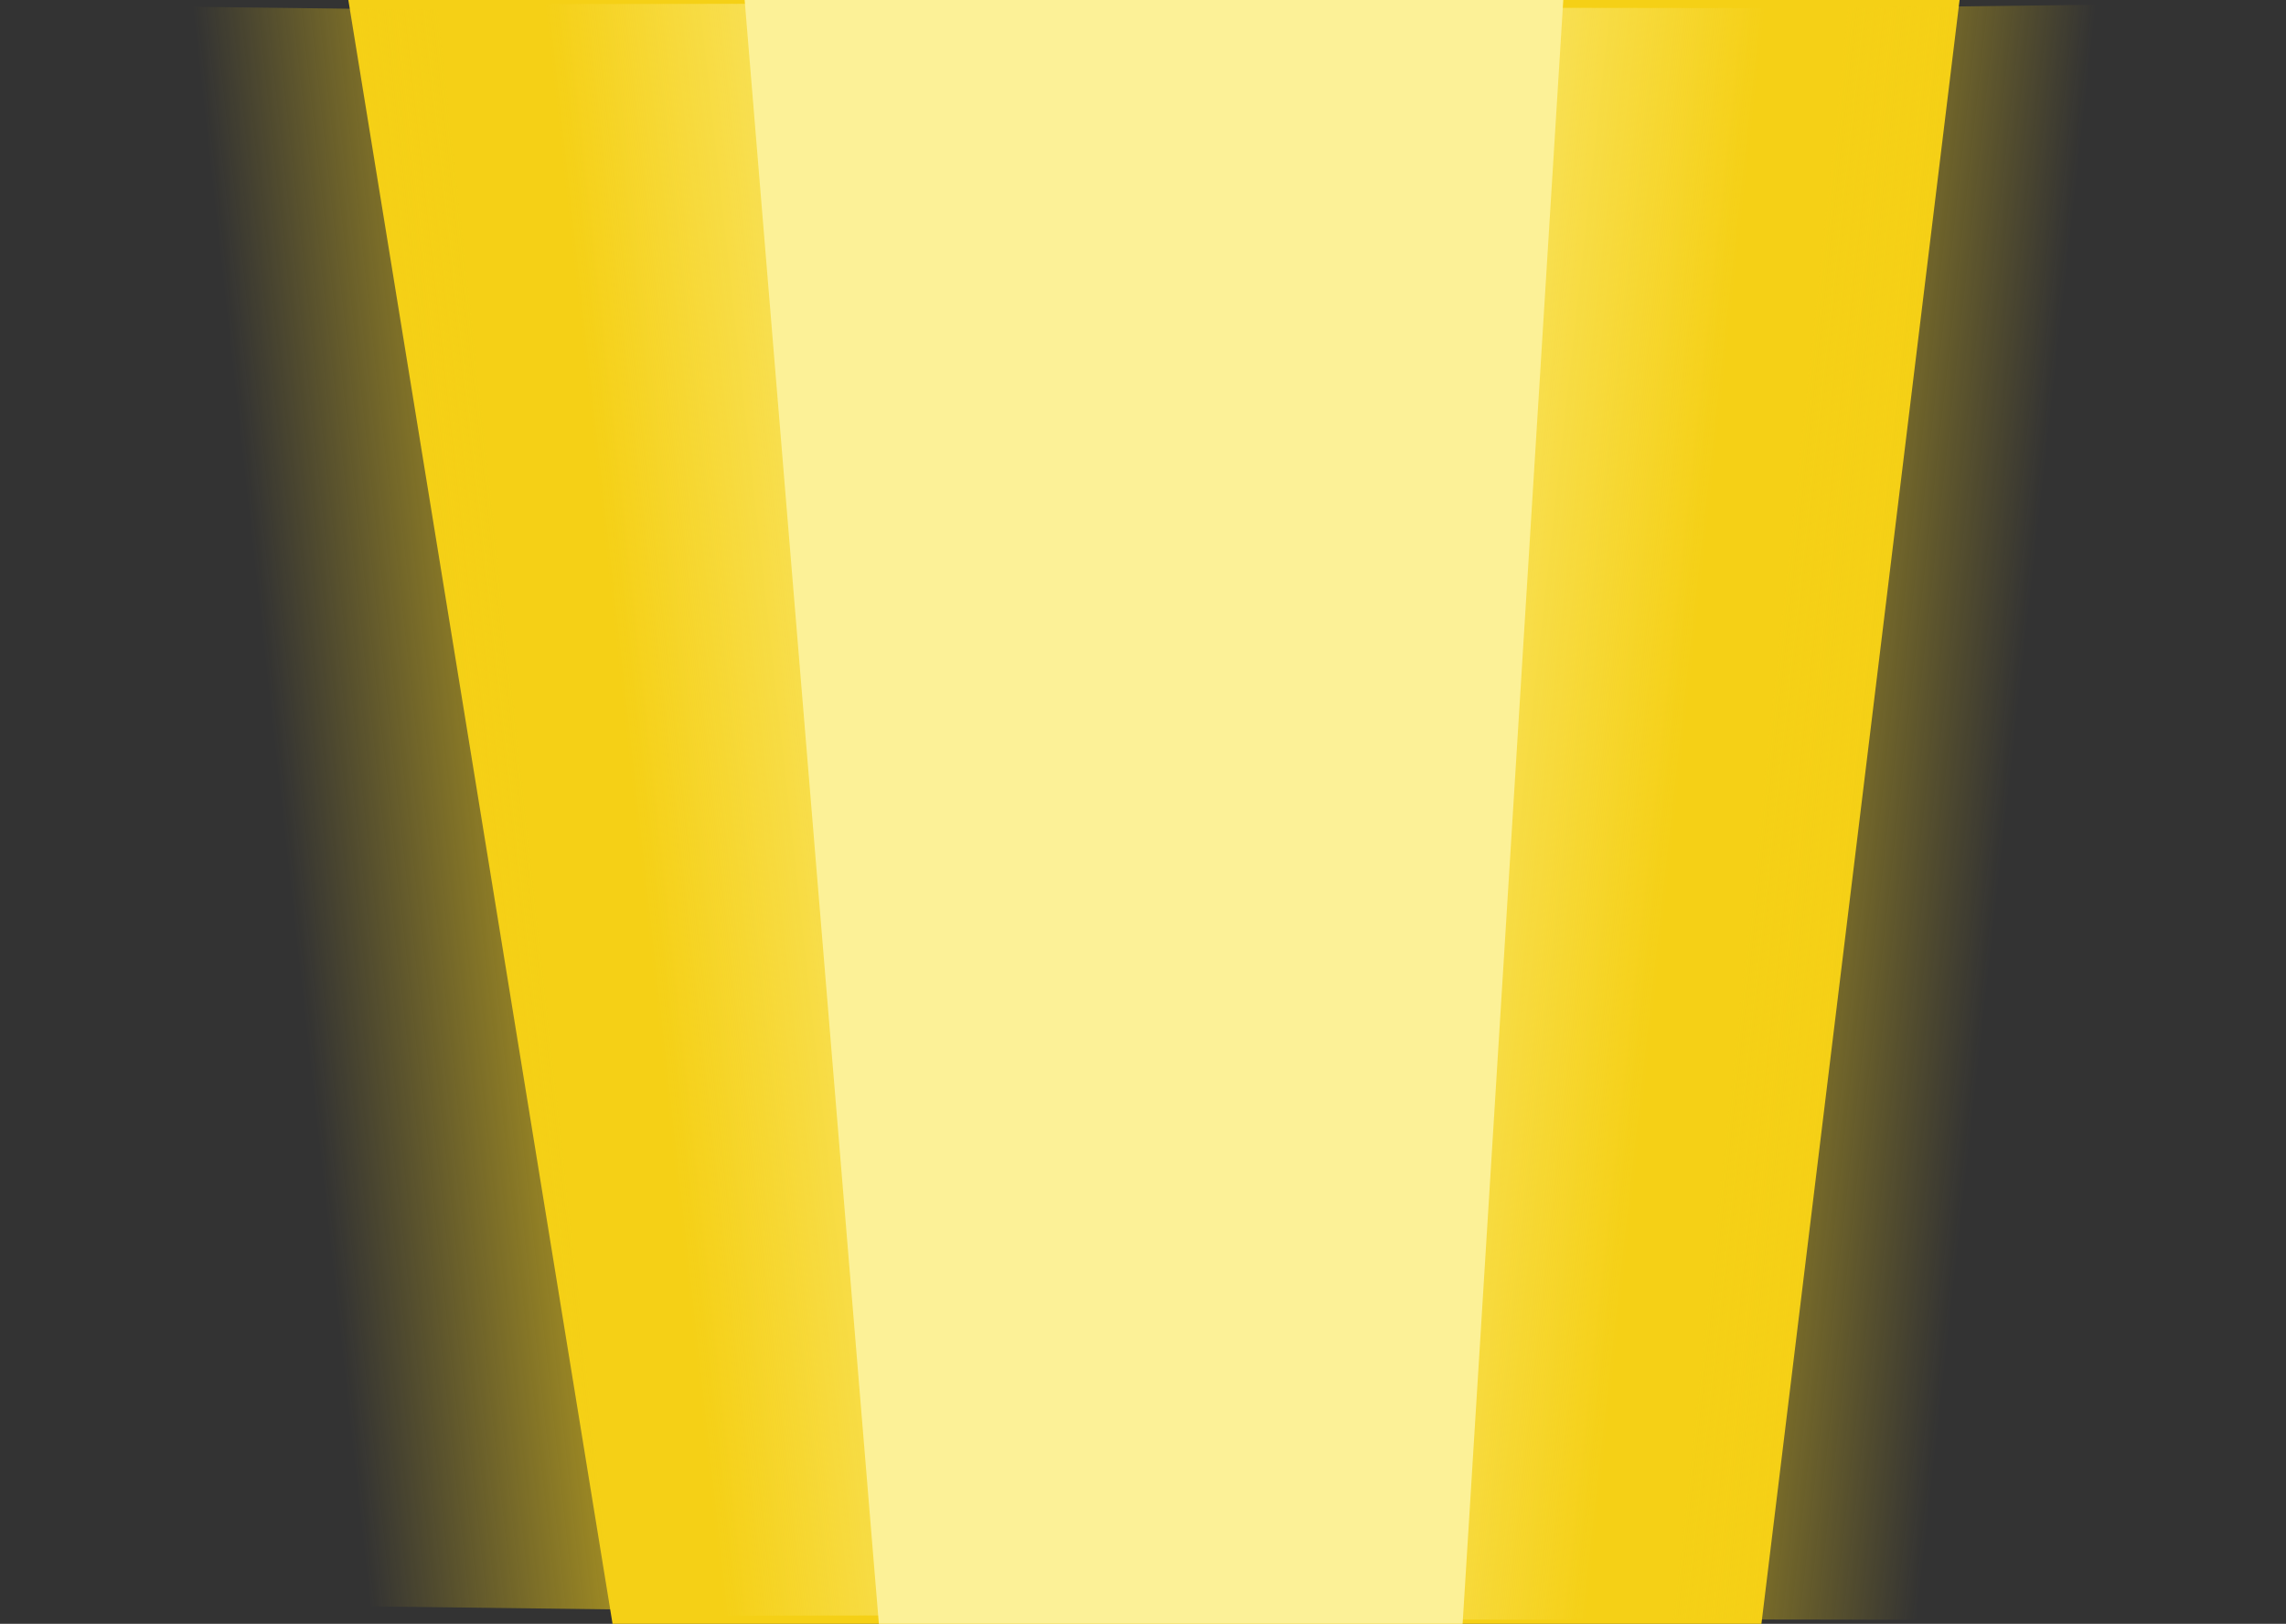<svg version="1.1" xmlns="http://www.w3.org/2000/svg" xmlns:xlink="http://www.w3.org/1999/xlink" width="34.61" height="24.584" viewBox="0,0,34.61,24.584"><rect x="0" y="0" width="34.61" height="24.584" fill="#333333" stroke="none"/><defs><linearGradient x1="246.205" y1="179.967" x2="252.831" y2="180.703" gradientUnits="userSpaceOnUse" id="color-1"><stop offset="0" stop-color="#f5d016"/><stop offset="1" stop-color="#f5d016" stop-opacity="0"/></linearGradient><linearGradient x1="241.205" y1="179.967" x2="247.831" y2="180.703" gradientUnits="userSpaceOnUse" id="color-2"><stop offset="0" stop-color="#fcf197"/><stop offset="1" stop-color="#fcf197" stop-opacity="0"/></linearGradient><linearGradient x1="238.795" y1="179.634" x2="232.169" y2="180.37" gradientUnits="userSpaceOnUse" id="color-3"><stop offset="0" stop-color="#fcf197"/><stop offset="1" stop-color="#fcf197" stop-opacity="0"/></linearGradient><linearGradient x1="233.461" y1="179.634" x2="226.835" y2="180.37" gradientUnits="userSpaceOnUse" id="color-4"><stop offset="0" stop-color="#f5d016"/><stop offset="1" stop-color="#f5d016" stop-opacity="0"/></linearGradient></defs><g transform="translate(-222.529,-167.708)"><g data-paper-data="{&quot;isPaintingLayer&quot;:true}" stroke="none" stroke-linecap="butt" stroke-dasharray="" stroke-dashoffset="0" style="mix-blend-mode: normal"><g><path d="M249.197,192.292h-17.394l-4,-24.584h24.394z" fill="#f5d016" fill-rule="evenodd" stroke-width="1" stroke-linejoin="round" stroke-miterlimit="2"/><path d="M247.862,192.225l2.65,-24.399l6.626,-0.082l-2.65,24.49z" fill="url(#color-1)" fill-rule="nonzero" stroke-width="0" stroke-linejoin="miter" stroke-miterlimit="10"/><path d="M242.862,192.225l2.65,-24.399l6.626,0.009l-2.65,24.399z" fill="url(#color-2)" fill-rule="nonzero" stroke-width="0" stroke-linejoin="miter" stroke-miterlimit="10"/><path d="M230.512,192.173l-2.65,-24.399l6.535,-0.009l2.741,24.399z" data-paper-data="{&quot;index&quot;:null}" fill="url(#color-3)" fill-rule="nonzero" stroke-width="0" stroke-linejoin="miter" stroke-miterlimit="10"/><path d="M225.179,191.992l-2.65,-24.217l6.626,0.082l2.65,24.217z" data-paper-data="{&quot;index&quot;:null}" fill="url(#color-4)" fill-rule="nonzero" stroke-width="0" stroke-linejoin="miter" stroke-miterlimit="10"/><path d="M244.673,192.292h-8.838l-2.032,-24.584h12.394z" fill="#fcf197" fill-rule="evenodd" stroke-width="1" stroke-linejoin="round" stroke-miterlimit="2"/></g></g></g></svg>